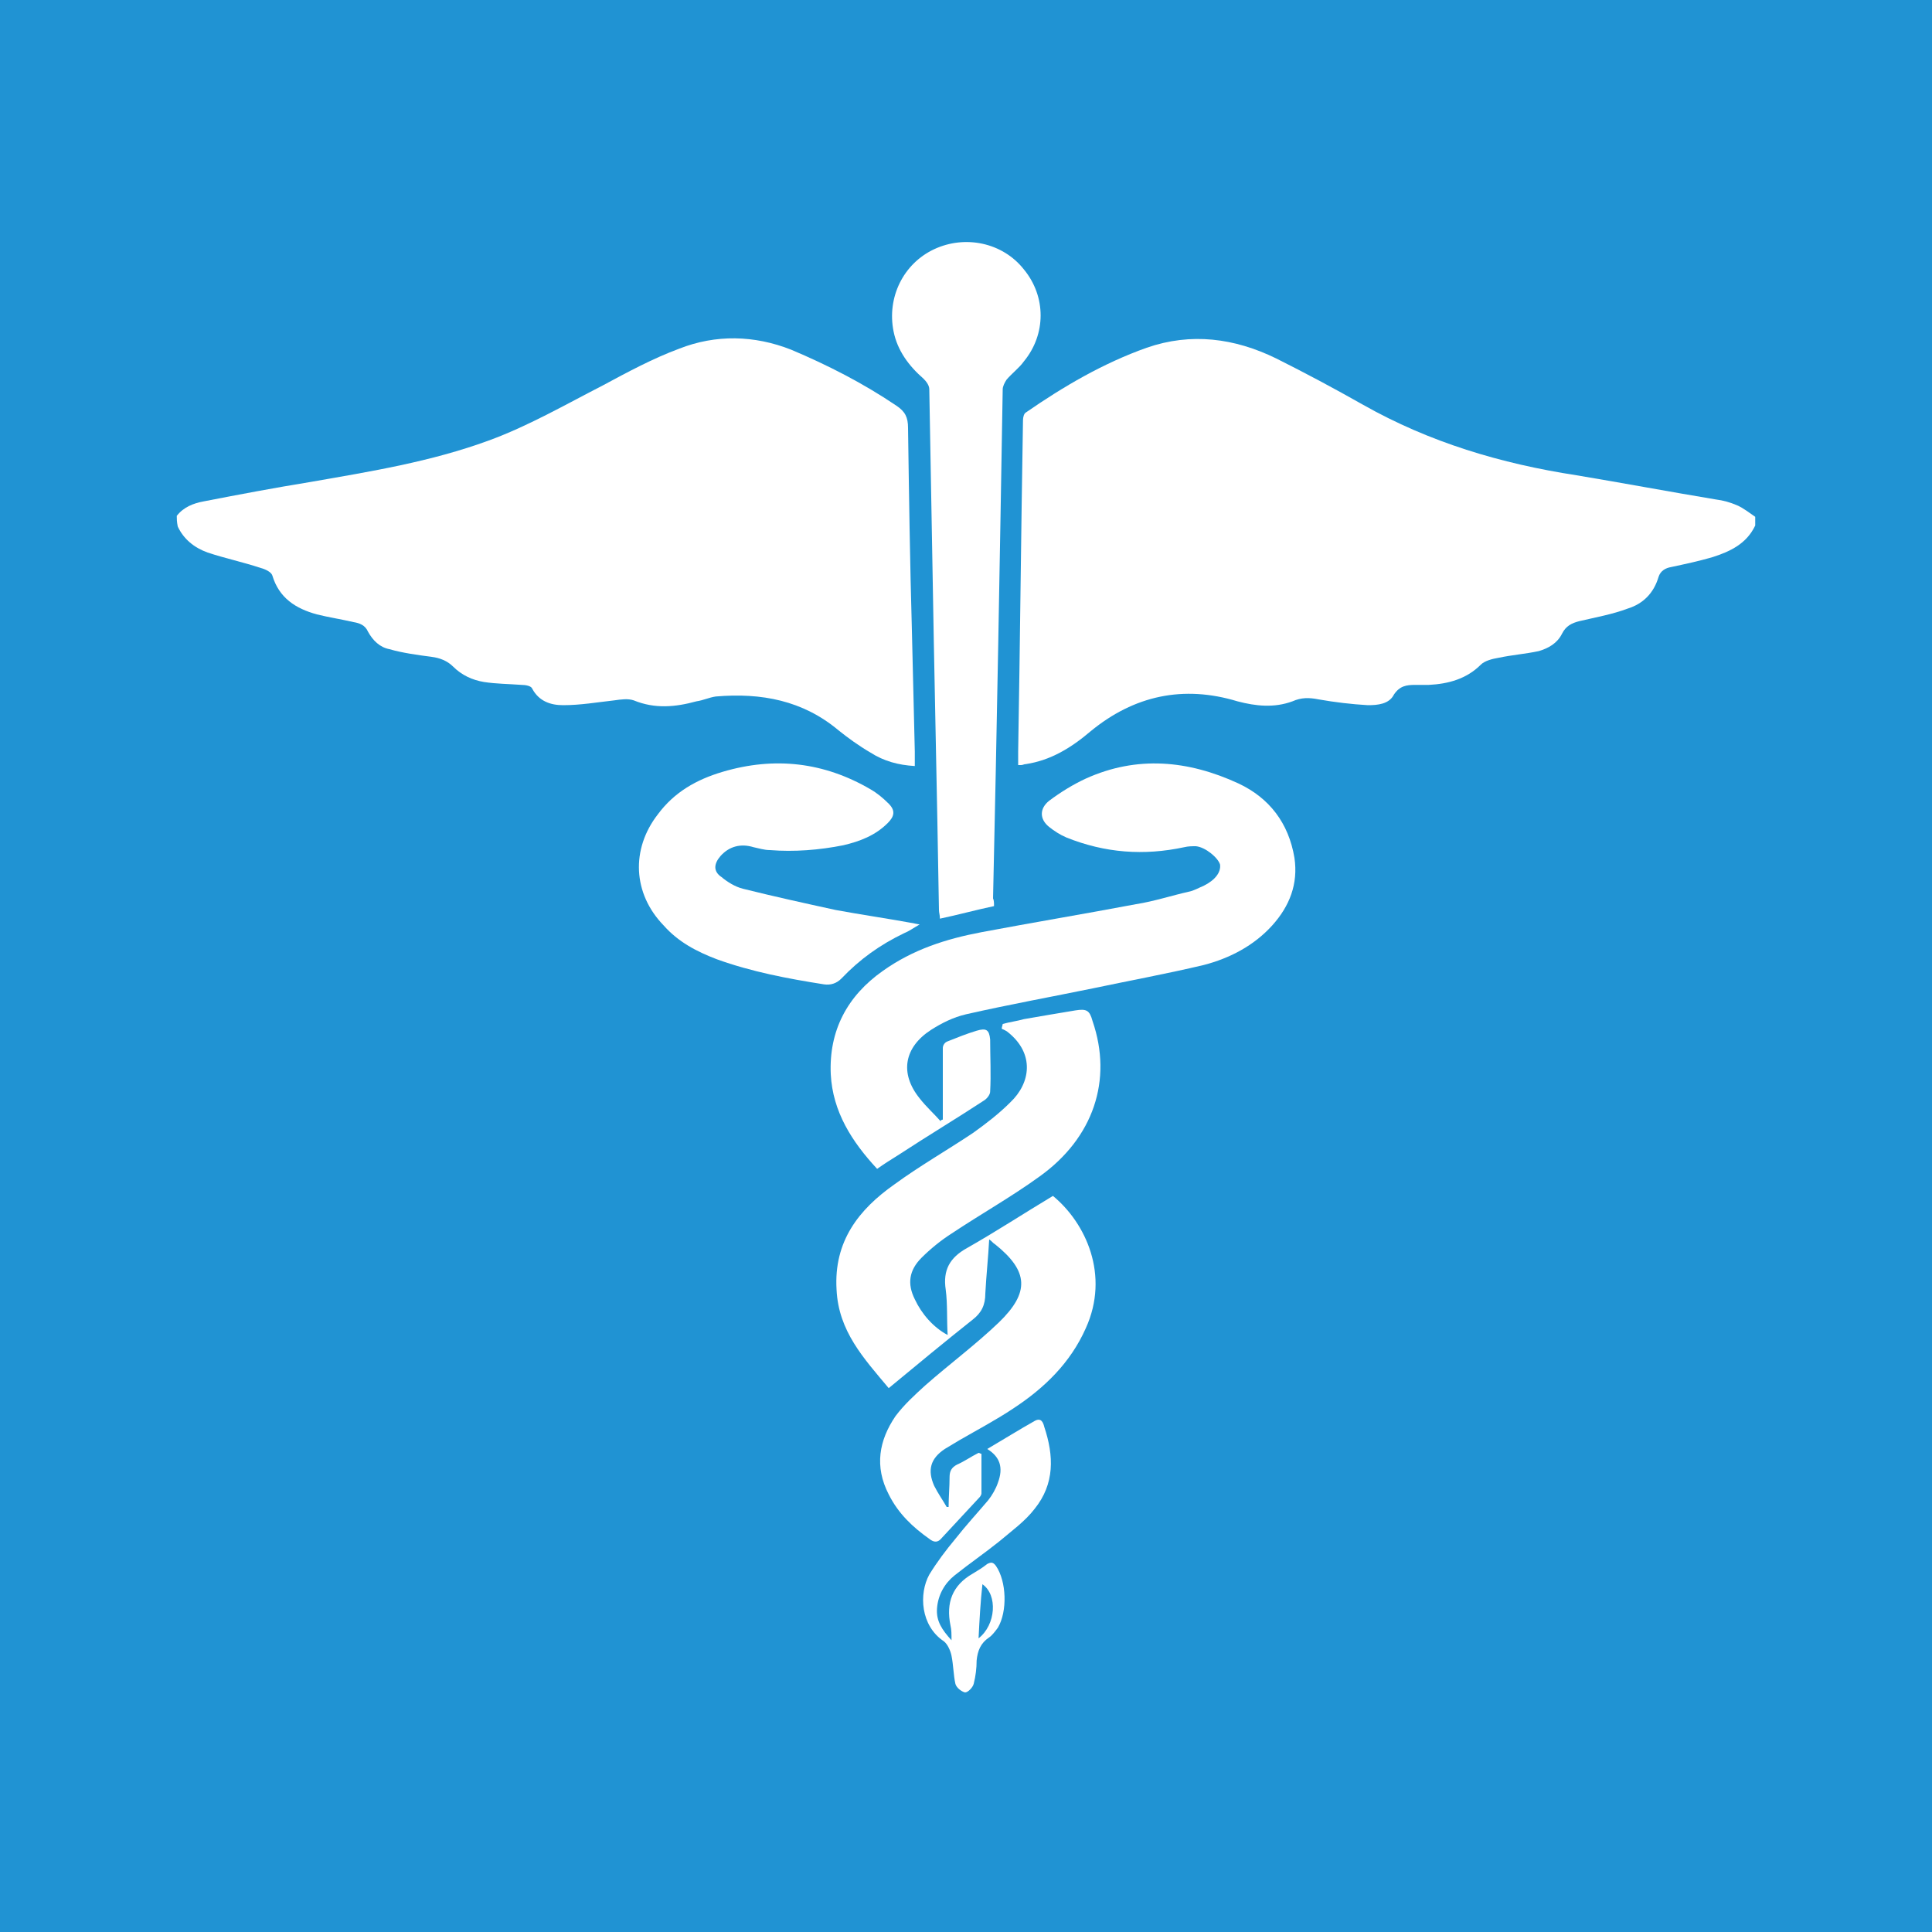 
<!-- Generator: Adobe Illustrator 23.1.1, SVG Export Plug-In . SVG Version: 6.00 Build 0)  -->
<svg version="1.1" id="Layer_1" xmlns="http://www.w3.org/2000/svg" xmlns:xlink="http://www.w3.org/1999/xlink" x="0px" y="0px"
	 viewBox="0 0 200 200" enable-background="new 0 0 200 200" xml:space="preserve">
<rect fill="#2093D3" width="200" height="200"/>
<g>
	<path fill="#FFFFFF" d="M181.7,54.4c-0.9,1.9-2.6,2.7-4.5,3.3c-1.4,0.4-2.8,0.7-4.2,1c-0.6,0.1-1.1,0.4-1.3,1
		c-0.5,1.7-1.6,2.8-3.2,3.3c-1.6,0.6-3.3,0.9-5,1.3c-0.8,0.2-1.4,0.5-1.8,1.3c-0.5,1-1.4,1.5-2.4,1.8c-1.4,0.3-2.8,0.4-4.2,0.7
		c-0.6,0.1-1.4,0.3-1.8,0.7c-1.5,1.5-3.4,2-5.4,2.1c-0.5,0-0.9,0-1.4,0c-0.9,0-1.6,0.1-2.2,1c-0.5,1-1.7,1.1-2.7,1.1
		c-1.7-0.1-3.4-0.3-5.1-0.6c-1-0.2-1.8-0.2-2.7,0.2c-1.9,0.7-3.8,0.5-5.7,0c-5.6-1.7-10.7-0.6-15.2,3.1c-2,1.7-4.1,3-6.7,3.4
		c-0.2,0-0.3,0.1-0.5,0.1c-0.1,0-0.2,0-0.3,0c0-0.5,0-0.9,0-1.4c0.2-11.4,0.3-22.9,0.5-34.3c0-0.3,0.1-0.7,0.3-0.8
		c3.9-2.7,8-5.1,12.5-6.7c4.6-1.6,9.1-1,13.4,1.1c3,1.5,6,3.1,9,4.8c6.9,3.9,14.3,6.1,22.1,7.3c4.8,0.8,9.6,1.7,14.4,2.5
		c0.8,0.1,1.5,0.3,2.2,0.6c0.7,0.3,1.3,0.8,1.9,1.2C181.7,53.7,181.7,54,181.7,54.4z"/>
	<path fill="#FFFFFF" d="M18.3,53.4c0.7-0.9,1.7-1.3,2.8-1.5c3.6-0.7,7.3-1.4,11-2c6.3-1.1,12.5-2.1,18.5-4.3
		c4.1-1.5,7.9-3.7,11.8-5.7c2.6-1.4,5.2-2.8,7.9-3.8c3.8-1.5,7.8-1.4,11.6,0.1c3.8,1.6,7.5,3.5,10.9,5.8c0.9,0.6,1.2,1.2,1.2,2.3
		c0.1,7,0.2,14,0.4,21c0.1,4.2,0.2,8.3,0.3,12.5c0,0.5,0,0.9,0,1.5c-1.7-0.1-3.2-0.5-4.6-1.4c-1.2-0.7-2.3-1.5-3.3-2.3
		c-3.7-3.1-8-3.9-12.7-3.5c-0.7,0.1-1.3,0.4-2,0.5c-2.2,0.6-4.3,0.8-6.5-0.1c-0.6-0.2-1.3-0.1-2,0c-1.8,0.2-3.5,0.5-5.3,0.5
		c-1.3,0-2.5-0.4-3.2-1.7c-0.1-0.3-0.7-0.4-1.1-0.4c-1.3-0.1-2.6-0.1-3.9-0.3c-1.2-0.2-2.3-0.7-3.2-1.6c-0.6-0.6-1.4-0.9-2.2-1
		c-1.5-0.2-3-0.4-4.4-0.8c-1-0.2-1.7-0.9-2.2-1.8c-0.3-0.7-0.9-0.9-1.5-1c-1.3-0.3-2.6-0.5-3.8-0.8c-2.2-0.6-3.9-1.7-4.6-4
		c-0.1-0.4-0.8-0.7-1.2-0.8c-1.8-0.6-3.7-1-5.5-1.6c-1.4-0.5-2.5-1.4-3.1-2.7C18.3,54,18.3,53.7,18.3,53.4z"/>
	<path fill="#FFFFFF" d="M103.8,106c0.7-0.2,1.5-0.3,2.2-0.5c1.7-0.3,3.5-0.6,5.3-0.9c1.2-0.2,1.5,0,1.8,1.1
		c2.1,6.1,0.1,12.1-5.5,16.1c-2.9,2.1-6.1,3.9-9.1,5.9c-1.1,0.7-2.2,1.6-3.1,2.5c-1.3,1.3-1.5,2.7-0.7,4.3c0.7,1.5,1.9,2.9,3.4,3.7
		c-0.1-1.6,0-3.2-0.2-4.7c-0.3-2,0.4-3.3,2.2-4.3c3-1.7,5.9-3.6,8.9-5.4c3.4,2.8,5.9,8.2,3.4,13.7c-1.6,3.6-4.3,6.2-7.5,8.3
		c-1.8,1.2-3.7,2.2-5.6,3.3c-0.5,0.3-1,0.6-1.5,0.9c-1.5,1-1.8,2.2-1.1,3.8c0.4,0.8,0.9,1.5,1.3,2.2c0.1,0,0.2,0,0.2,0
		c0-1,0.1-2.1,0.1-3.1c0-0.6,0.2-1,0.8-1.3c0.7-0.3,1.4-0.8,2.2-1.2c0.1,0,0.2,0.1,0.3,0.1c0,1.4,0,2.7,0,4.1c0,0.1-0.1,0.3-0.2,0.4
		c-1.3,1.4-2.6,2.8-3.9,4.2c-0.4,0.5-0.8,0.5-1.3,0.1c-1.7-1.2-3.2-2.6-4.2-4.6c-1.5-2.9-1-5.6,0.7-8.1c0.9-1.2,2-2.2,3.1-3.2
		c2.5-2.2,5.2-4.2,7.6-6.5c3.2-3.1,3.1-5.3-0.4-8.1c-0.2-0.1-0.3-0.3-0.6-0.5c-0.1,1.9-0.3,3.7-0.4,5.6c0,1.2-0.4,2-1.3,2.7
		c-2.9,2.3-5.8,4.7-8.7,7.1c-2.6-3.1-5.2-5.9-5.4-10.2c-0.3-5,2.3-8.3,6-10.9c2.6-1.9,5.4-3.5,8.1-5.3c1.4-1,2.7-2,3.9-3.2
		c2.1-2,2.5-5-0.2-7.2c-0.2-0.2-0.5-0.3-0.7-0.4C103.7,106.3,103.8,106.1,103.8,106z"/>
	<path fill="#FFFFFF" d="M97.6,115.9c0-1.6,0-3.1,0-4.7c0-0.9,0-1.8,0-2.7c0-0.3,0.2-0.6,0.5-0.7c1-0.4,2-0.8,3-1.1
		c1-0.3,1.3-0.1,1.4,0.9c0,1.8,0.1,3.6,0,5.4c0,0.3-0.3,0.7-0.6,0.9c-2.9,1.9-5.9,3.7-8.8,5.6c-0.8,0.5-1.6,1-2.3,1.5
		c-2.6-2.8-4.6-5.9-4.8-9.8c-0.2-4.5,1.7-8.1,5.4-10.7c3.1-2.2,6.5-3.3,10.2-4c5.3-1,10.7-1.9,16-2.9c1.9-0.3,3.7-0.9,5.5-1.3
		c0.5-0.1,1-0.4,1.5-0.6c1.2-0.6,1.8-1.4,1.7-2.2c-0.2-0.7-1.5-1.8-2.5-1.9c-0.4,0-0.8,0-1.2,0.1c-4.2,0.9-8.2,0.6-12.2-1
		c-0.7-0.3-1.3-0.7-1.8-1.1c-1-0.8-1-1.9,0-2.7c1.2-0.9,2.5-1.7,3.8-2.3c5.3-2.4,10.6-1.9,15.8,0.5c3.2,1.5,5.2,4.1,5.8,7.7
		c0.4,2.7-0.5,5-2.3,7c-1.9,2.1-4.4,3.4-7.1,4.1c-3.8,0.9-7.6,1.6-11.4,2.4c-4.4,0.9-8.8,1.7-13.2,2.7c-1.3,0.3-2.5,0.9-3.6,1.6
		c-2.8,1.8-3.3,4.5-1.2,7.1c0.7,0.9,1.5,1.6,2.2,2.4C97.3,116,97.5,115.9,97.6,115.9z"/>
	<path fill="#FFFFFF" d="M102.9,93.8c-1.9,0.4-3.7,0.9-5.6,1.3c0-0.4-0.1-0.6-0.1-0.9C97,81.8,96.7,69.4,96.5,57
		c-0.1-5.6-0.2-11.2-0.3-16.7c0-0.4-0.3-0.8-0.6-1.1c-1.5-1.3-2.7-2.9-3.1-4.9c-0.7-3.5,1-7,4.2-8.5c3.2-1.5,7.1-0.7,9.3,2.1
		c2.3,2.8,2.3,6.7,0,9.5c-0.5,0.7-1.2,1.2-1.8,1.9c-0.2,0.3-0.4,0.7-0.4,1c-0.3,17.6-0.6,35.1-1,52.7
		C102.9,93.2,102.9,93.5,102.9,93.8z"/>
	<path fill="#FFFFFF" d="M95.2,95.7c-0.7,0.4-1.1,0.7-1.6,0.9c-2.5,1.2-4.6,2.7-6.5,4.7c-0.5,0.5-1.1,0.7-1.8,0.6
		c-3.8-0.6-7.5-1.3-11.1-2.6c-2.1-0.8-4-1.8-5.5-3.5c-3.2-3.3-3.4-7.9-0.6-11.5c1.7-2.3,4-3.6,6.7-4.4c5.4-1.6,10.5-1,15.3,1.8
		c0.7,0.4,1.3,0.9,1.9,1.5c0.7,0.7,0.6,1.3-0.1,2c-1.3,1.3-2.9,1.9-4.6,2.3c-2.5,0.5-5.1,0.7-7.6,0.5c-0.6,0-1.2-0.2-1.7-0.3
		c-1.3-0.4-2.5-0.1-3.4,0.9c-0.7,0.8-0.8,1.6,0.1,2.2c0.6,0.5,1.4,1,2.2,1.2c3.2,0.8,6.4,1.5,9.6,2.2c2.7,0.5,5.5,0.9,8.2,1.4
		C94.6,95.6,94.7,95.6,95.2,95.7z"/>
	<path fill="#FFFFFF" d="M102.2,150c1.7-1,3.3-2,4.9-2.9c0.7-0.4,0.9,0.2,1,0.6c1,3,1.1,5.9-1,8.5c-1,1.3-2.4,2.3-3.7,3.4
		c-1.5,1.2-3.1,2.3-4.6,3.5c-1,0.8-1.7,2-1.8,3.4c-0.1,1.3,0.5,2.2,1.5,3.3c0-0.6,0-1.1-0.1-1.5c-0.5-2.4,0.2-4.2,2.3-5.4
		c0.5-0.3,1-0.6,1.5-1c0.4-0.2,0.6-0.2,0.9,0.2c1.1,1.6,1.2,4.7,0.2,6.4c-0.3,0.4-0.6,0.8-0.9,1c-0.9,0.6-1.2,1.4-1.3,2.4
		c0,0.8-0.1,1.6-0.3,2.4c-0.1,0.4-0.6,0.9-0.9,0.9c-0.4-0.1-0.9-0.5-1-0.9c-0.2-0.9-0.2-1.9-0.4-2.9c-0.1-0.5-0.4-1.2-0.8-1.5
		c-2.4-1.6-2.6-4.9-1.5-6.9c0.8-1.3,1.7-2.5,2.7-3.7c1.1-1.4,2.3-2.7,3.4-4c0.4-0.5,0.8-1.2,1-1.8
		C103.9,151.9,103.5,150.8,102.2,150z M101.3,169.6c1.8-1.4,2-4.5,0.4-5.6C101.5,165.8,101.4,167.6,101.3,169.6z"/>
</g>
</svg>
